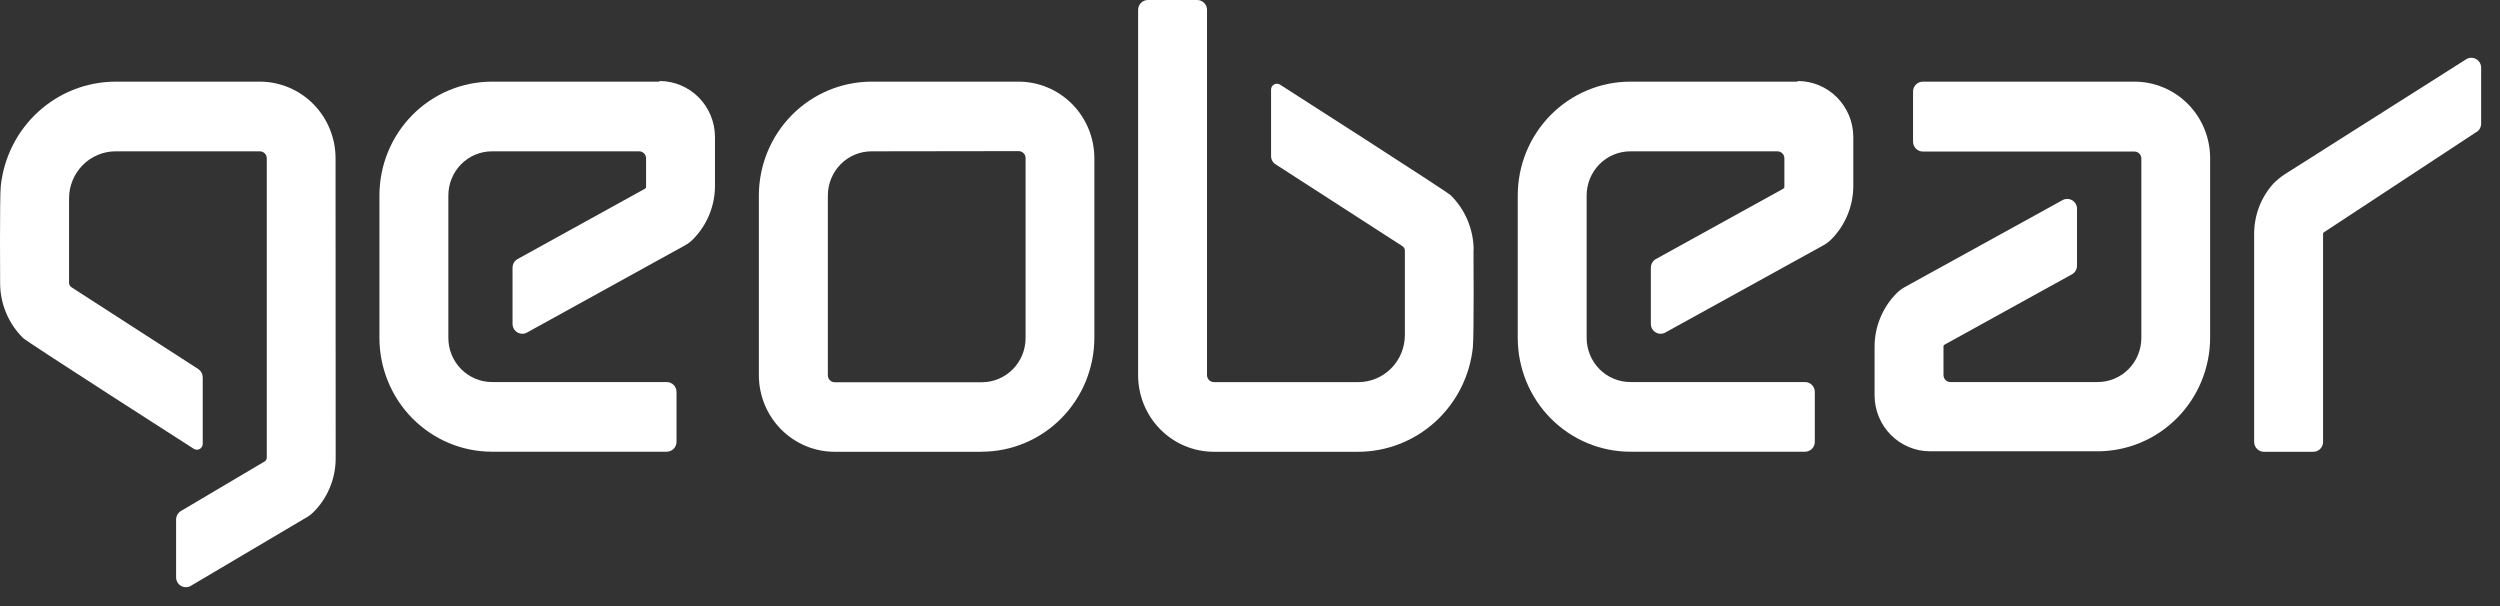 <svg width="132" height="32" viewBox="0 0 132 32" fill="none" xmlns="http://www.w3.org/2000/svg">
<rect x="0" y="0" width="132" height="32" fill="#333333" stroke="none"/>
<path d="M17.717 8.352C17.716 7.281 17.295 6.254 16.545 5.496C15.796 4.738 14.78 4.312 13.72 4.311H6.102C4.596 4.313 3.143 4.878 2.024 5.897C0.905 6.916 0.198 8.318 0.04 9.833C-0.022 10.521 0.007 14.973 0.007 14.973C0.011 15.509 0.12 16.04 0.328 16.533C0.536 17.027 0.839 17.474 1.219 17.848C1.424 18.055 10.228 23.695 10.228 23.695C10.274 23.726 10.328 23.743 10.384 23.745C10.439 23.748 10.495 23.735 10.543 23.708C10.592 23.681 10.633 23.641 10.661 23.592C10.689 23.544 10.704 23.488 10.704 23.432V19.924C10.703 19.837 10.681 19.75 10.639 19.674C10.598 19.597 10.538 19.532 10.466 19.484L3.781 15.172C3.734 15.144 3.697 15.102 3.673 15.052C3.649 15.002 3.639 14.946 3.646 14.891V10.469C3.648 9.811 3.907 9.181 4.368 8.717C4.828 8.252 5.452 7.991 6.102 7.99H13.72C13.817 7.99 13.91 8.029 13.979 8.098C14.047 8.167 14.086 8.262 14.086 8.36V24.132C14.092 24.186 14.079 24.241 14.051 24.288C14.023 24.335 13.979 24.371 13.928 24.391L9.554 26.981C9.476 27.027 9.412 27.093 9.367 27.173C9.322 27.252 9.298 27.341 9.298 27.433V30.482C9.298 30.574 9.322 30.664 9.367 30.744C9.412 30.823 9.478 30.889 9.557 30.935C9.635 30.981 9.725 31.005 9.815 31.004C9.906 31.004 9.995 30.98 10.074 30.933L16.187 27.318C16.304 27.253 16.412 27.174 16.509 27.081C16.894 26.708 17.2 26.26 17.409 25.764C17.618 25.267 17.725 24.734 17.724 24.195L17.717 8.352Z" fill="white"/>
<path d="M122.145 23.854H119.535C119.398 23.854 119.267 23.799 119.17 23.701C119.073 23.604 119.019 23.471 119.019 23.332V12.364C119.014 11.374 119.378 10.418 120.04 9.688C120.227 9.5 120.433 9.332 120.655 9.189L130.253 3.105C130.332 3.065 130.42 3.047 130.508 3.051C130.596 3.055 130.681 3.081 130.756 3.128C130.831 3.175 130.893 3.24 130.937 3.317C130.98 3.395 131.003 3.482 131.004 3.571V6.532C131.003 6.628 130.976 6.722 130.926 6.804C130.876 6.886 130.804 6.952 130.718 6.994L122.727 12.249C122.706 12.259 122.688 12.275 122.675 12.296C122.663 12.316 122.657 12.34 122.658 12.364V23.332C122.658 23.471 122.603 23.604 122.507 23.701C122.41 23.799 122.278 23.854 122.142 23.854" fill="white"/>
<path d="M112.697 4.311H101.525C101.389 4.311 101.258 4.366 101.162 4.463C101.065 4.56 101.01 4.692 101.009 4.829V7.479C101.009 7.617 101.064 7.75 101.16 7.848C101.257 7.946 101.388 8.001 101.525 8.001H112.697C112.794 8.001 112.887 8.04 112.956 8.109C113.025 8.179 113.063 8.273 113.063 8.371V17.841C113.063 18.147 113.004 18.45 112.888 18.733C112.772 19.016 112.602 19.273 112.388 19.489C112.174 19.706 111.919 19.877 111.64 19.995C111.36 20.112 111.06 20.172 110.757 20.172H102.982C102.885 20.172 102.792 20.133 102.723 20.064C102.655 19.994 102.616 19.9 102.616 19.802V18.322C102.616 18.251 102.616 18.229 102.697 18.185L109.399 14.484C109.48 14.439 109.548 14.373 109.595 14.292C109.642 14.211 109.667 14.119 109.666 14.025V11.024C109.666 10.934 109.643 10.845 109.599 10.767C109.555 10.688 109.491 10.622 109.415 10.576C109.338 10.53 109.25 10.505 109.161 10.503C109.072 10.501 108.984 10.522 108.905 10.565L100.559 15.165C100.408 15.252 100.269 15.357 100.145 15.48C99.774 15.851 99.48 16.293 99.28 16.78C99.079 17.268 98.977 17.79 98.978 18.318V20.89C98.983 21.671 99.294 22.419 99.843 22.969C100.392 23.519 101.133 23.828 101.906 23.828H110.732C112.308 23.833 113.821 23.205 114.939 22.082C116.057 20.96 116.689 19.434 116.695 17.841V8.352C116.695 7.821 116.592 7.296 116.391 6.805C116.191 6.315 115.896 5.869 115.525 5.494C115.154 5.118 114.713 4.821 114.228 4.618C113.742 4.415 113.222 4.311 112.697 4.311Z" fill="white"/>
<path d="M94.907 4.311H86.081C84.505 4.311 82.993 4.944 81.878 6.071C80.763 7.198 80.137 8.727 80.137 10.321V17.841C80.137 18.63 80.29 19.411 80.589 20.14C80.888 20.87 81.326 21.532 81.878 22.09C82.43 22.648 83.085 23.091 83.806 23.393C84.528 23.695 85.301 23.85 86.081 23.85H95.306C95.443 23.85 95.574 23.795 95.671 23.698C95.768 23.6 95.822 23.467 95.822 23.329V20.694C95.822 20.555 95.768 20.423 95.671 20.325C95.574 20.227 95.443 20.172 95.306 20.172H86.081C85.779 20.172 85.479 20.112 85.199 19.994C84.919 19.877 84.665 19.706 84.451 19.489C84.237 19.273 84.067 19.016 83.951 18.733C83.835 18.45 83.775 18.147 83.775 17.841V10.321C83.775 9.703 84.018 9.11 84.451 8.672C84.883 8.235 85.47 7.99 86.081 7.99H93.849C93.946 7.99 94.039 8.029 94.108 8.098C94.177 8.167 94.215 8.262 94.215 8.36V9.84C94.215 9.91 94.215 9.929 94.135 9.977L87.432 13.677C87.351 13.722 87.284 13.788 87.237 13.868C87.19 13.948 87.165 14.04 87.165 14.133V17.101C87.165 17.191 87.188 17.28 87.232 17.358C87.276 17.437 87.34 17.502 87.417 17.548C87.493 17.595 87.581 17.62 87.67 17.622C87.76 17.624 87.848 17.602 87.926 17.559L96.269 12.956C96.422 12.873 96.562 12.768 96.686 12.645C97.057 12.274 97.351 11.831 97.552 11.344C97.752 10.857 97.855 10.334 97.854 9.807V7.216C97.848 6.435 97.537 5.688 96.988 5.137C96.44 4.587 95.698 4.278 94.925 4.278" fill="white"/>
<path d="M77.809 13.193C77.805 12.656 77.696 12.125 77.489 11.631C77.282 11.137 76.98 10.689 76.601 10.314C76.396 10.106 67.588 4.47 67.588 4.47C67.542 4.44 67.488 4.422 67.432 4.42C67.377 4.418 67.321 4.431 67.273 4.458C67.224 4.485 67.183 4.524 67.155 4.573C67.127 4.621 67.112 4.677 67.112 4.733V8.241C67.112 8.329 67.134 8.415 67.177 8.492C67.219 8.568 67.28 8.632 67.354 8.678L74.042 12.993C74.088 13.021 74.126 13.062 74.15 13.111C74.174 13.161 74.184 13.216 74.177 13.27V17.693C74.176 18.35 73.918 18.981 73.458 19.446C72.999 19.911 72.375 20.174 71.725 20.176H64.096C63.999 20.176 63.906 20.137 63.837 20.067C63.769 19.998 63.73 19.904 63.73 19.806V0.522C63.73 0.383 63.676 0.251 63.579 0.153C63.482 0.055 63.351 0 63.214 0H60.608C60.471 0 60.34 0.055 60.243 0.153C60.146 0.251 60.092 0.383 60.092 0.522V19.813C60.093 20.884 60.514 21.912 61.263 22.669C62.013 23.427 63.029 23.853 64.089 23.854H71.71C73.216 23.852 74.668 23.286 75.786 22.267C76.904 21.248 77.61 19.847 77.768 18.333C77.831 17.645 77.801 13.193 77.801 13.193" fill="white"/>
<path d="M34.801 4.311H25.979C24.402 4.311 22.89 4.944 21.775 6.071C20.66 7.198 20.034 8.727 20.034 10.321V17.841C20.034 18.63 20.188 19.411 20.487 20.14C20.785 20.87 21.223 21.532 21.775 22.09C22.327 22.648 22.983 23.091 23.704 23.393C24.425 23.695 25.198 23.85 25.979 23.85H35.203C35.34 23.85 35.472 23.795 35.569 23.698C35.665 23.6 35.72 23.467 35.72 23.329V20.694C35.72 20.555 35.665 20.423 35.569 20.325C35.472 20.227 35.34 20.172 35.203 20.172H25.979C25.676 20.172 25.376 20.112 25.096 19.994C24.817 19.877 24.562 19.706 24.348 19.489C24.134 19.273 23.964 19.016 23.848 18.733C23.732 18.45 23.673 18.147 23.673 17.841V10.321C23.673 9.703 23.916 9.11 24.348 8.672C24.781 8.235 25.367 7.99 25.979 7.99H33.747C33.844 7.99 33.937 8.029 34.005 8.098C34.074 8.167 34.113 8.262 34.113 8.36V9.84C34.113 9.91 34.113 9.929 34.032 9.977L27.33 13.677C27.249 13.722 27.181 13.788 27.134 13.868C27.087 13.948 27.062 14.04 27.062 14.133V17.101C27.062 17.191 27.086 17.28 27.13 17.358C27.174 17.437 27.238 17.502 27.314 17.548C27.391 17.595 27.478 17.62 27.568 17.622C27.657 17.624 27.745 17.602 27.824 17.559L36.166 12.956C36.319 12.874 36.458 12.769 36.58 12.645C36.951 12.274 37.246 11.832 37.447 11.345C37.648 10.857 37.752 10.335 37.751 9.807V7.216C37.745 6.435 37.434 5.688 36.886 5.137C36.337 4.587 35.596 4.278 34.823 4.278" fill="white"/>
<path d="M46.017 7.99C45.405 7.99 44.819 8.235 44.386 8.672C43.954 9.11 43.711 9.703 43.711 10.321V19.813C43.711 19.911 43.749 20.005 43.818 20.075C43.886 20.144 43.98 20.183 44.077 20.183H51.844C52.456 20.182 53.042 19.936 53.474 19.499C53.906 19.062 54.15 18.47 54.151 17.852V8.349C54.151 8.25 54.112 8.156 54.043 8.087C53.975 8.018 53.882 7.979 53.784 7.979L46.017 7.99ZM51.833 23.854H44.066C43.006 23.853 41.99 23.427 41.24 22.669C40.491 21.912 40.069 20.884 40.068 19.813V10.321C40.07 8.727 40.698 7.199 41.813 6.072C42.928 4.946 44.44 4.312 46.017 4.311H53.784C54.844 4.312 55.859 4.738 56.609 5.495C57.358 6.251 57.78 7.278 57.782 8.349V17.841C57.779 19.434 57.151 20.962 56.036 22.088C54.921 23.215 53.41 23.849 51.833 23.85" fill="white"/>
</svg>
